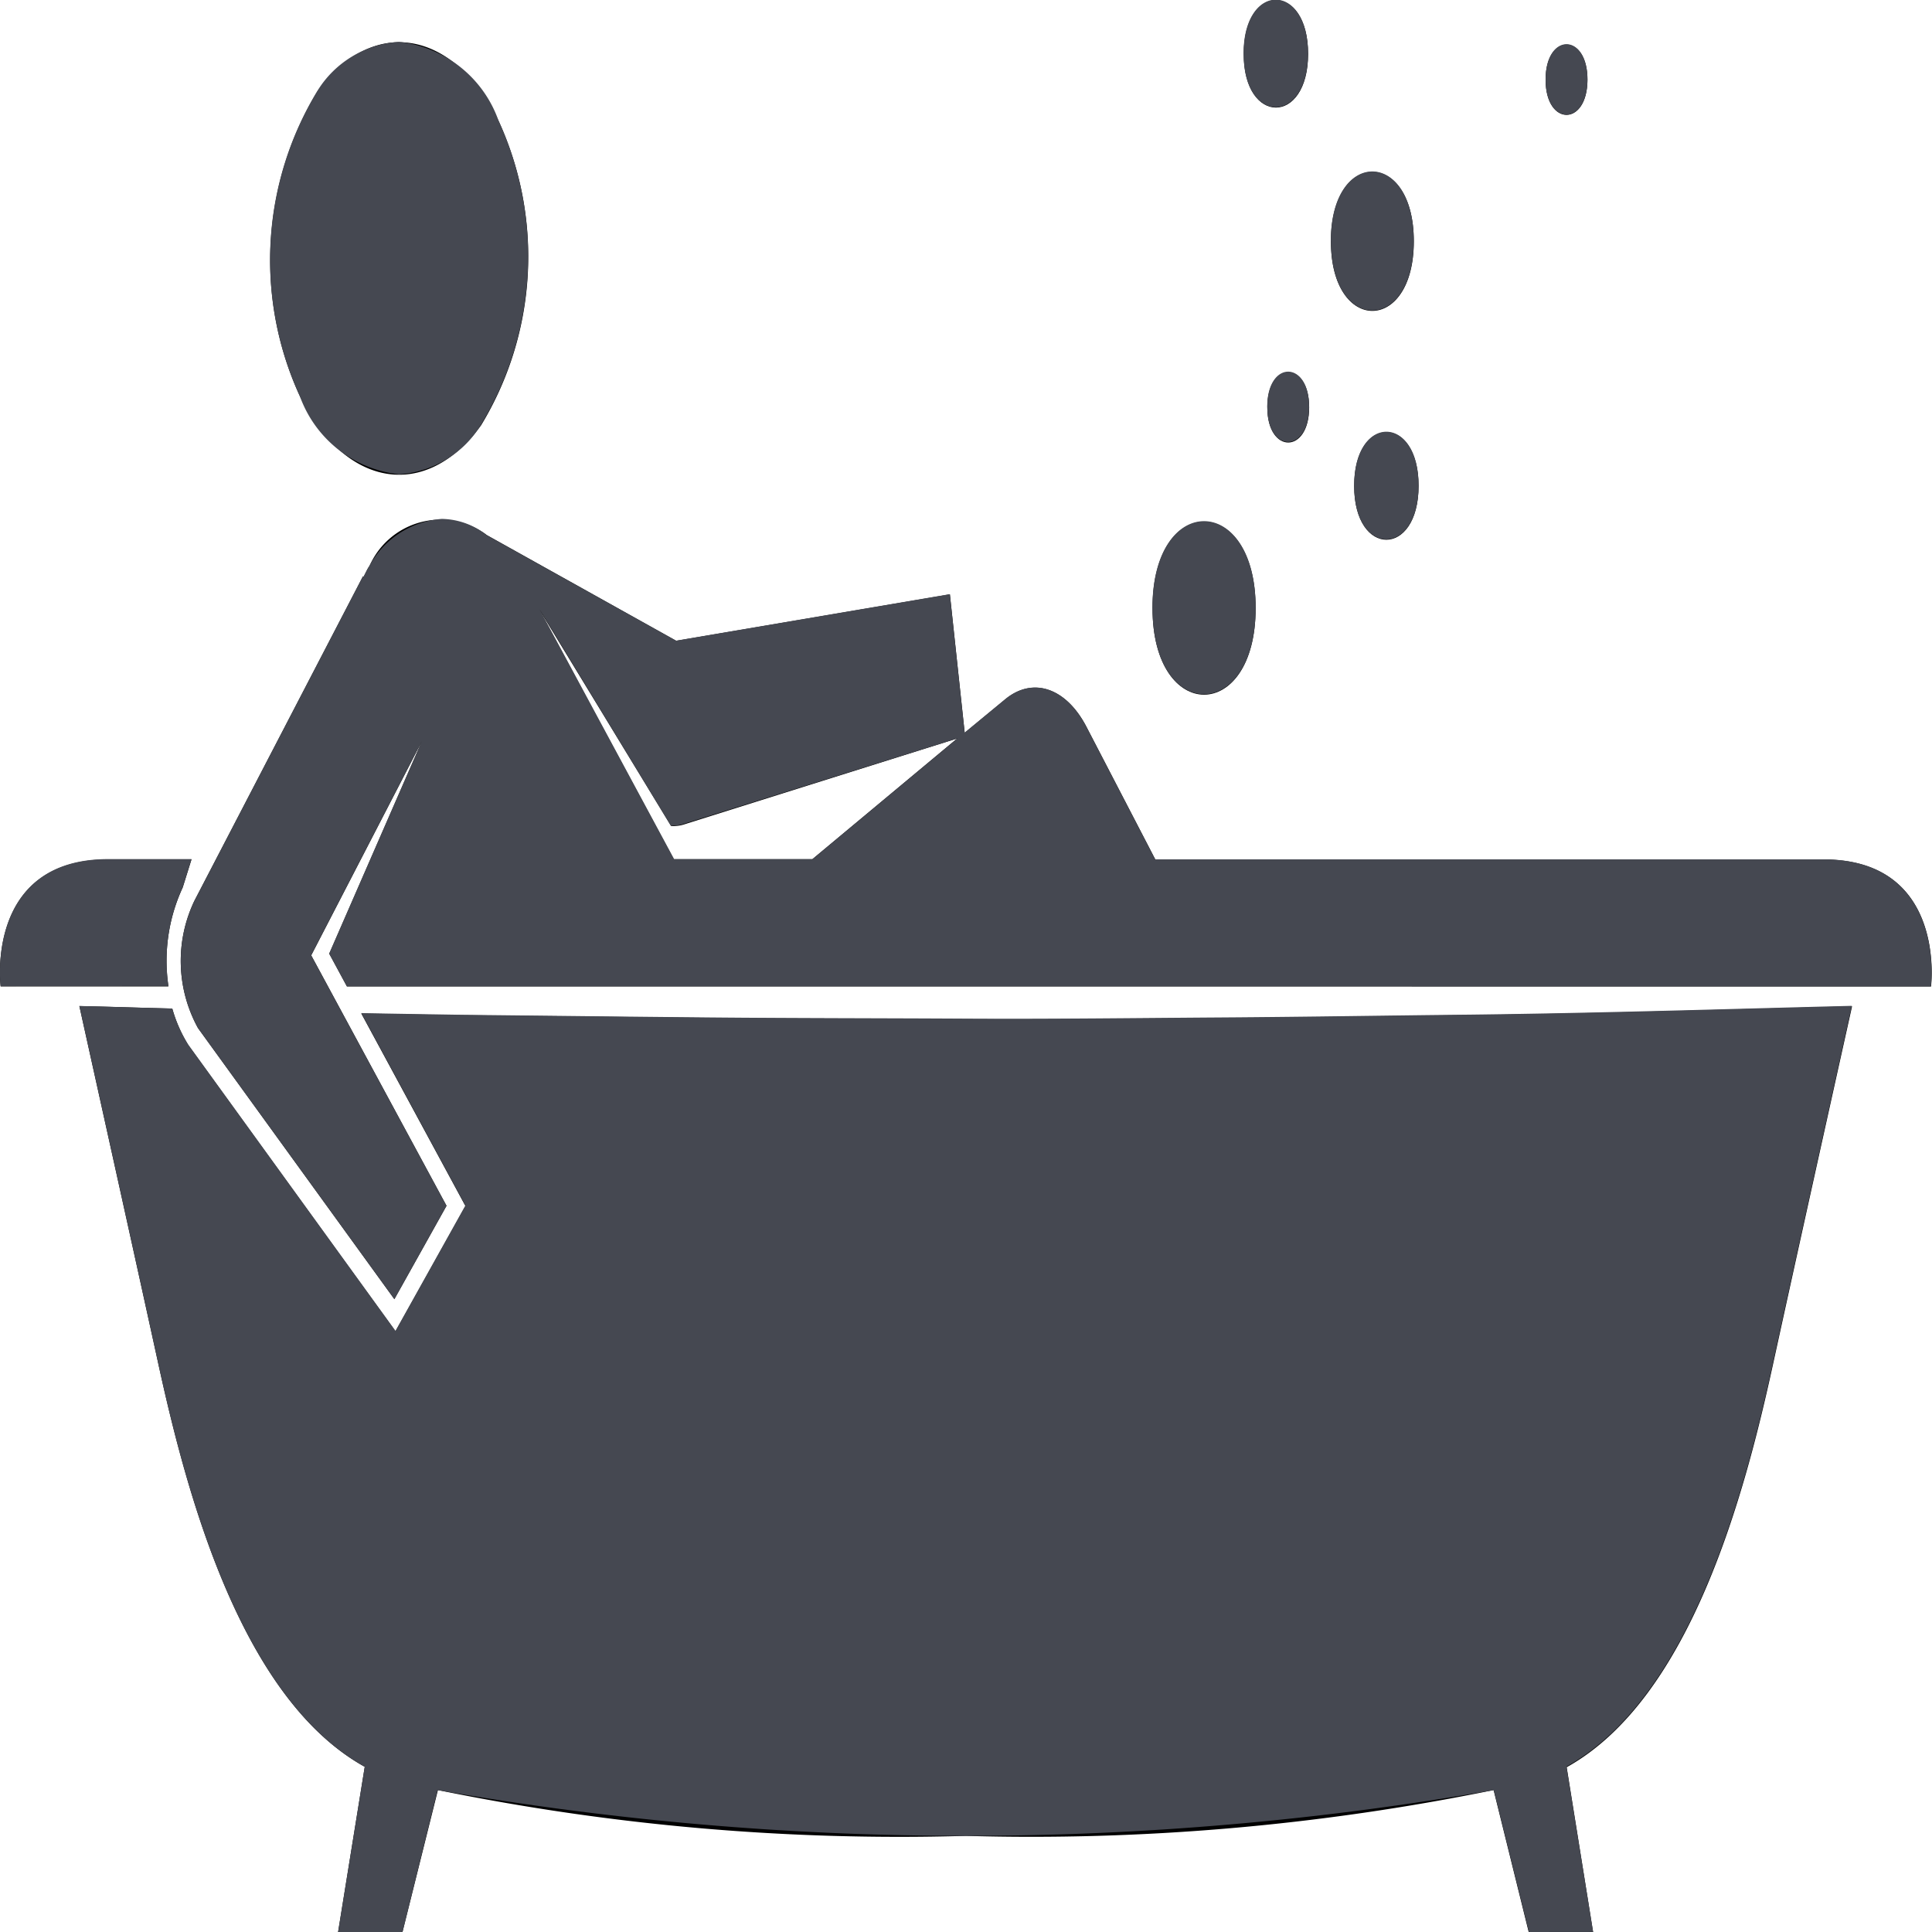 <svg xmlns="http://www.w3.org/2000/svg" width="24" height="24" viewBox="0 0 24 24">
  <g id="bath" transform="translate(-472 -2050)">
    <g id="bath-2" data-name="bath" transform="matrix(-1, 0, 0, -1, 496, 2041.86)">
      <path id="Path_75" data-name="Path 75" d="M18.023-13.422c.684-.946,1.69-.783,2.253.363a4.045,4.045,0,0,1-.219,3.783c-.681.941-1.691.778-2.251-.367A4.039,4.039,0,0,1,18.023-13.422Z"/>
      <path id="Path_76" data-name="Path 76" d="M9.683-15.695c0-1.433-1.281-1.433-1.281,0s1.281,1.435,1.281,0"/>
      <path id="Path_77" data-name="Path 77" d="M8.257-13.2c0-.583-.52-.583-.52,0s.52.581.52,0"/>
      <path id="Path_78" data-name="Path 78" d="M4.8-9.13c0-.583-.52-.583-.52,0s.52.581.52,0"/>
      <path id="Path_79" data-name="Path 79" d="M7.467-11.138c0-1.152-1.03-1.152-1.03,0s1.03,1.151,1.03,0"/>
      <path id="Path_80" data-name="Path 80" d="M7.178-14.176c0-.892-.8-.892-.8,0s.8.89.8,0"/>
      <path id="Path_81" data-name="Path 81" d="M8.55-8.809c0-.89-.8-.89-.8,0s.8.892.8,0"/>
      <path id="Path_82" data-name="Path 82" d="M15.518-18.386A.384.384,0,0,1,15.6-18.4a.317.317,0,0,1,.064,0L17.3-15.714l-1.67-3.1h-1.72l-1.8,1.5Zm-5.263-2.008h9.435l.22.407-1.15,2.637,1.374-2.658-1.681-3.111.648-1.16,2.439,3.367a1.73,1.73,0,0,1,.045,1.582L19.491-15.3l-.006-.009c-.025.044-.045.095-.074.136a.963.963,0,0,1-1.44.4l-.015-.012L15.6-16.1l-3.4.577-.184-1.72-.5.413c-.345.287-.76.147-1.013-.34l-.855-1.647h-8.3c-1.535,0-1.336-1.578-1.336-1.578Z"/>
      <path id="Path_83" data-name="Path 83" d="M22.656-18.816H21.621l.109-.349a2.168,2.168,0,0,0,.178-1.229h2.084S24.191-18.816,22.656-18.816Z"/>
      <path id="Path_84" data-name="Path 84" d="M21.66-21.124l-2.573-3.554-.869,1.556,1.294,2.392c-.405-.008-.819-.015-1.237-.021-1-.01-2.035-.023-3.086-.033S13.071-20.793,12-20.8s-2.136.009-3.186.015-2.085.025-3.087.035c-1.7.021-3.306.074-4.734.109.239-1.076.7-3.153.983-4.452.346-1.586,1.017-4.141,2.562-5L4.21-32.14h.8l.436,1.763A28.69,28.69,0,0,1,12-30.946a28.568,28.568,0,0,1,6.56.569L19-32.14h.8l-.331,2.052c1.545.856,2.215,3.411,2.563,5,.284,1.3.744,3.373.982,4.45-.372-.008-.757-.021-1.154-.031A1.769,1.769,0,0,0,21.66-21.124Z"/>
    </g>
    <path id="Color_Overlay" data-name="Color Overlay" d="M490.993,2074l-.437-1.763a38.127,38.127,0,0,1-13.12,0L477,2074h-.8l.331-2.053c-1.545-.855-2.216-3.411-2.563-5-.284-1.3-.743-3.373-.982-4.45.373.008.757.022,1.154.031a1.738,1.738,0,0,0,.2.451l2.573,3.554.868-1.557-1.293-2.391c.4.008.819.014,1.237.021,1,.011,2.035.023,3.086.033s2.119.009,3.186.015,2.137-.008,3.187-.015,2.085-.025,3.086-.035c1.7-.021,3.307-.074,4.734-.109-.238,1.076-.7,3.153-.983,4.451-.346,1.586-1.017,4.142-2.562,5l.331,2.053Zm-16.533-11.228a1.732,1.732,0,0,1-.045-1.582l2.094-4.032.005.008c.025-.044.045-.094.074-.136a1.118,1.118,0,0,1,.9-.584.912.912,0,0,1,.538.187l.014.012,2.359,1.314,3.4-.578.184,1.72.5-.412c.345-.288.76-.147,1.012.339l.855,1.647h8.3c1.535,0,1.336,1.578,1.336,1.578H476.309l-.22-.407,1.15-2.637-1.374,2.658,1.681,3.111-.647,1.16Zm5.914-2.1h1.72l1.8-1.5-3.412,1.066a.4.4,0,0,1-.086.017h-.012c-.017,0-.034,0-.052,0l-1.629-2.685Zm-8.366,1.578s-.2-1.578,1.336-1.578h1.035l-.109.348a2.17,2.17,0,0,0-.177,1.229Zm14.308-4.7c0-.718.32-1.076.641-1.076s.641.358.641,1.076-.32,1.074-.641,1.074S486.317,2058.271,486.317,2057.555Zm2.506-1.519c0-.446.2-.668.4-.668s.4.222.4.668-.2.669-.4.669S488.822,2056.482,488.822,2056.036Zm-13.1-1.117a4.045,4.045,0,0,1,.219-3.782,1.284,1.284,0,0,1,1.016-.612,1.48,1.48,0,0,1,1.236.979,4.04,4.04,0,0,1-.218,3.778,1.287,1.287,0,0,1-1.018.615A1.479,1.479,0,0,1,475.724,2054.919Zm12.02.139c0-.291.13-.436.26-.436s.26.145.26.436-.13.437-.26.437S487.743,2055.349,487.743,2055.057Zm.79-2.06c0-.576.257-.863.515-.863s.515.287.515.863-.257.864-.515.864S488.534,2053.573,488.534,2053Zm2.668-2.007c0-.291.13-.437.26-.437s.26.146.26.437-.13.438-.26.438S491.2,2051.282,491.2,2050.99Zm-3.752-.321c0-.446.2-.669.4-.669s.4.222.4.669-.2.667-.4.667S487.449,2051.114,487.449,2050.669Z" fill="#454851"/>
  </g>
</svg>
